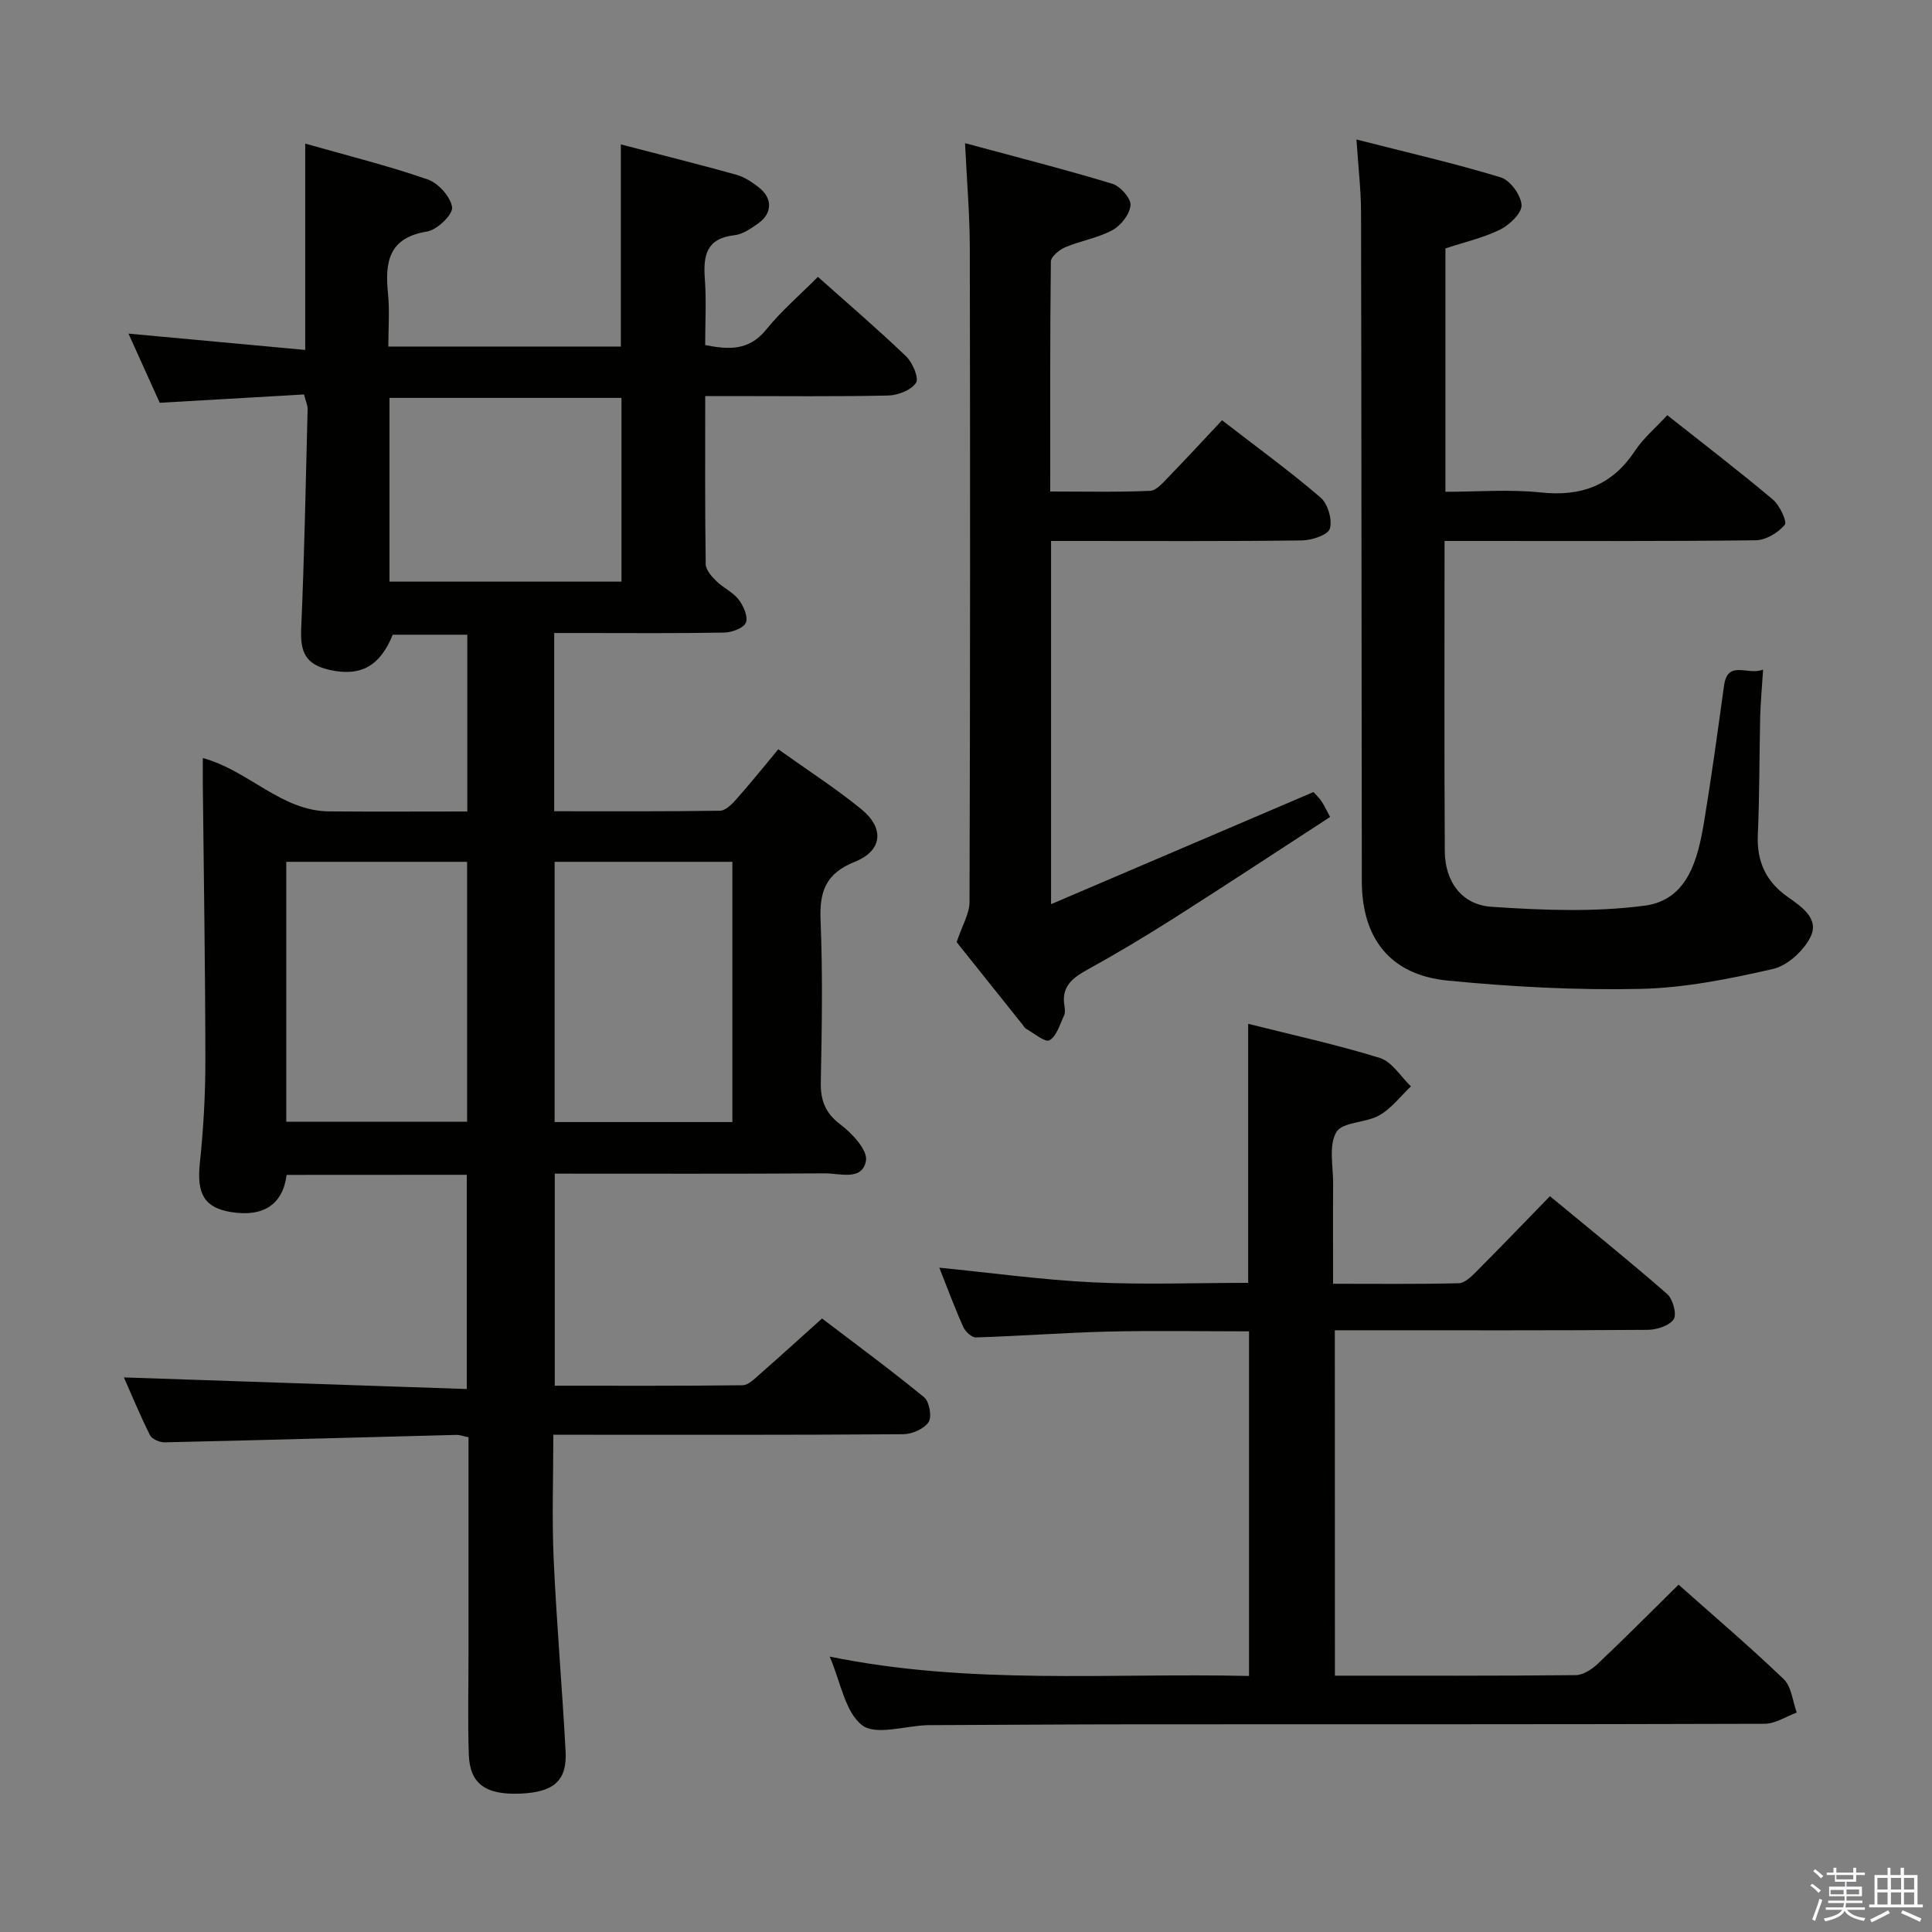 <svg enable-background="new 0 0 400 400" viewBox="0 0 400 400" xmlns="http://www.w3.org/2000/svg"><rect x="0" y="0" width="400" height="400" fill="#808080" stroke="none"/><path d="m374.8 390.4.4-.4c.7.5 1.3 1 1.8 1.4l-.5.5c-.5-.6-1.1-1.1-1.7-1.5zm1 7.3-.6-.3c.5-1.4 1.1-2.8 1.5-4.3.2.1.4.2.6.3-.5 1.3-1 2.8-1.5 4.3zm-.4-10.3.4-.4c.4.3 1 .8 1.7 1.4l-.5.5c-.4-.5-1-1-1.6-1.5zm2.5.3h1.7v-1h.6v1h3.5v-1h.6v1h1.8v.5h-1.8v1.4h-2v1h3.2v2h-3.2v.9h3.3v.5h-3.4c0 .3-.1.6-.1.9h4v.5h-3.7c.7.9 1.9 1.5 3.8 1.7-.1.2-.2.4-.3.6-2.1-.4-3.5-1.1-4-2.1-.4 1-1.8 1.7-4 2.2-.1-.2-.2-.4-.3-.6 2.1-.4 3.4-1 3.8-1.8h-3.4v-.5h3.6c.1-.3.1-.6.2-.9h-3.3v-.5h3.4c0-.3 0-.6 0-.9h-3.2v-2h3.3v-1h-2.1v-1.4h-1.7v-.5zm1.1 3.5v1h2.7c0-.3 0-.4 0-.4 0-.2 0-.2 0-.2 0-.1 0-.2 0-.3h-2.7zm1.2-3v.9h3.5v-.9zm4.7 3h-2.6v.6.4h2.6z" fill="#fbfafc"/><path d="m393.6 386.7h.6v1.5h2.8v6.1h1.1v.6h-11.1v-.6h1.1v-6.1h2.7v-1.5h.6v1.5h2.1v-1.5zm-2.7 8.8.4.6c-1.2.6-2.5 1.3-3.8 1.9-.1-.2-.2-.4-.3-.6 1.2-.6 2.5-1.2 3.7-1.9zm-2.2-6.7v2.4h2.1v-2.4zm0 3v2.5h2.1v-2.5zm2.8-3v2.4h2.1v-2.4zm0 3v2.5h2.1v-2.5zm6 6.1c-1.4-.7-2.7-1.3-3.9-1.8l.3-.6c1.5.6 2.7 1.2 3.9 1.7zm-1.2-9.1h-2.1v2.4h2.1zm-2.1 3v2.5h2.1v-2.5z" fill="#fbfafc"/><g fill="#010100"><path d="m59.34 243.25c-.78 6.14-4.82 8.76-11.47 7.7-5.6-.9-7.15-3.82-6.5-10.08.75-7.1 1.16-14.27 1.15-21.4-.02-18.98-.33-37.96-.53-56.94-.02-1.77 0-3.54 0-5.59 9.6 2.63 16.18 10.97 26.18 11.05 9.45.08 18.9.02 28.58.02 0-12.42 0-24.34 0-36.6-5.2 0-10.29 0-15.44 0-2.59 6.46-6.62 8.74-13.05 7.29-4.92-1.11-6.13-3.55-5.9-8.58.66-15.12.94-30.26 1.33-45.39.02-.79-.37-1.58-.74-3.06-9.78.56-19.53 1.12-29.88 1.72-1.92-4.25-4.07-9.02-6.47-14.32 12.48 1.15 24.31 2.24 36.59 3.38 0-14.52 0-28.25 0-42.72 8.6 2.45 17.1 4.56 25.34 7.41 2.22.77 4.79 3.62 5.07 5.79.19 1.49-3.1 4.66-5.17 5-7.96 1.29-8.76 6.29-8.1 12.81.36 3.58.07 7.23.07 11.01h48.14c0-13.93 0-27.64 0-41.85 7.96 2.07 15.94 4.06 23.86 6.26 1.7.47 3.34 1.55 4.75 2.67 2.85 2.26 2.76 5.37-.2 7.45-1.48 1.04-3.18 2.23-4.88 2.42-5.82.63-6.5 4.2-6.14 9.03.33 4.46.07 8.97.07 13.71 4.9.97 9.07 1.2 12.63-3.2 3.1-3.84 6.91-7.1 10.71-10.92 6.22 5.55 12.4 10.83 18.25 16.45 1.35 1.29 2.72 4.52 2.06 5.49-1.03 1.53-3.76 2.59-5.8 2.63-10.82.24-21.66.11-32.49.11-1.62 0-3.24 0-5.35 0 0 11.92-.07 23.37.1 34.81.02 1.19 1.23 2.55 2.21 3.51 1.41 1.39 3.41 2.26 4.59 3.79 1.01 1.31 2.02 3.57 1.52 4.8-.46 1.14-2.91 2.03-4.5 2.06-9.83.18-19.66.09-29.49.09-1.79 0-3.59 0-5.7 0v36.9c11.51 0 22.93.07 34.35-.11 1.17-.02 2.5-1.41 3.43-2.46 2.85-3.21 5.53-6.55 8.62-10.26 5.96 4.26 11.82 8.03 17.2 12.41 4.8 3.91 4.39 8.58-1.33 10.87-6.05 2.42-7.37 6.14-7.12 12.13.46 11.15.27 22.33.05 33.49-.07 3.82.91 6.41 4.1 8.82 2.4 1.81 5.62 5.27 5.25 7.45-.72 4.26-5.42 2.61-8.52 2.63-18.49.12-36.97.06-55.91.06v43.91c13.01 0 25.95.06 38.88-.1 1.21-.02 2.52-1.37 3.59-2.31 4.12-3.61 8.17-7.3 12.86-11.51 6.51 4.96 13.97 10.44 21.13 16.3 1.1.9 1.66 4.07.93 5.16-.95 1.41-3.43 2.49-5.27 2.5-22.16.17-44.32.11-66.49.11-1.81 0-3.61 0-5.93 0 0 8.85-.31 17.31.07 25.74.6 13.28 1.76 26.54 2.47 39.81.33 6.09-2.45 8.47-9.39 8.75-7.19.29-10.45-2.03-10.65-8.12-.23-6.99-.06-14-.06-20.99 0-14.82 0-29.63 0-44.67-.99-.2-1.77-.5-2.53-.49-20.12.52-40.24 1.09-60.37 1.54-1.04.02-2.64-.67-3.05-1.49-2.07-4.13-3.83-8.41-5.4-11.95 23.55.8 47.07 1.59 70.99 2.4 0-15.34 0-29.72 0-44.35-12.37.02-24.63.02-37.3.02zm-.07-64.82v53.82h37.44c0-18.07 0-35.83 0-53.82-12.54 0-24.78 0-37.44 0zm55.56 0v53.88h36.8c0-18.11 0-35.94 0-53.88-12.42 0-24.49 0-36.8 0zm-34.19-58.01h48.03c0-12.97 0-25.54 0-38.04-16.18 0-32.03 0-48.03 0z"/><path d="m276.38 346.93c16.91 0 33.39.06 49.87-.11 1.54-.02 3.35-1.21 4.56-2.36 5.55-5.24 10.92-10.66 16.72-16.37 7.27 6.46 14.72 12.8 21.77 19.56 1.62 1.56 1.84 4.57 2.7 6.92-2.21.81-4.43 2.31-6.65 2.32-43.15.14-86.29.09-129.44.11-14.33.01-28.65.11-42.98.17-.33 0-.67-.01-1 .01-4.6.16-10.66 2.17-13.45 0-3.54-2.76-4.42-8.92-6.7-14.2 29.02 5.94 57.81 3.35 86.82 4.01 0-23.89 0-47.31 0-71.35-9.68 0-19.42-.18-29.15.05-9.13.22-18.25.93-27.38 1.21-.88.03-2.21-1.21-2.64-2.17-1.76-3.93-3.25-7.98-4.96-12.27 10.82 1.07 21.24 2.52 31.7 3.03 10.62.52 21.28.11 32.25.11 0-17.77 0-35.46 0-53.63 9.08 2.29 18.3 4.29 27.27 7.07 2.51.78 4.31 3.86 6.43 5.88-2.15 2.04-4.03 4.56-6.53 5.99-2.8 1.6-7.64 1.34-8.91 3.48-1.63 2.74-.65 7.07-.67 10.72-.05 6.65-.01 13.31-.01 20.68 8.84 0 17.44.1 26.02-.11 1.23-.03 2.58-1.35 3.59-2.37 4.94-4.95 9.78-9.99 15.29-15.65 8.33 6.89 16.44 13.41 24.26 20.24 1.19 1.04 2.05 4.19 1.36 5.23-.91 1.36-3.5 2.18-5.38 2.2-19.66.15-39.31.09-58.97.09-1.81 0-3.62 0-5.81 0 .02 23.9.02 47.42.02 71.51z"/><path d="m299.08 112c0 21.96-.08 43.11.05 64.25.04 6.24 3.48 11.07 9.64 11.49 10.54.71 21.31 1.14 31.73-.23 8.95-1.17 11.03-9.64 12.32-17.4 1.54-9.34 2.82-18.72 4.11-28.09.77-5.56 4.82-2.1 8.1-3.38-.23 3.64-.52 6.69-.6 9.74-.19 8.16-.13 16.32-.49 24.47-.24 5.51 1.66 9.64 6.15 12.82 2.83 2.01 6.62 4.47 4.77 8.28-1.4 2.87-4.76 5.97-7.77 6.66-9.02 2.06-18.28 3.93-27.48 4.13-13.26.29-26.6-.43-39.81-1.71-11.9-1.15-17.83-8.63-17.85-20.62-.07-46.15-.06-92.29-.16-138.44-.01-4.59-.56-9.19-.95-15.09 10.52 2.69 20.31 4.93 29.89 7.85 1.94.59 4.17 3.67 4.29 5.72.1 1.64-2.47 4.11-4.41 5.07-3.52 1.74-7.46 2.62-11.35 3.91v50.39c6.61 0 13.25-.55 19.76.14 8.41.89 14.76-1.48 19.48-8.62 1.71-2.59 4.19-4.67 6.69-7.38 7.44 5.89 14.79 11.51 21.86 17.46 1.42 1.19 3.01 4.6 2.46 5.25-1.37 1.64-3.92 3.16-6.02 3.19-19.49.23-38.99.14-58.48.14-1.79 0-3.58 0-5.93 0z"/><path d="m217.61 112v75.2c18.48-7.9 36.22-15.48 54.32-23.21.33.37 1.05 1.02 1.6 1.8.57.8.97 1.72 1.86 3.35-10.87 7.06-21.66 14.18-32.57 21.11-5.89 3.74-11.9 7.32-18 10.69-3.06 1.69-5.1 3.59-4.43 7.36.11.64.17 1.42-.1 1.98-.87 1.83-1.52 4.26-3.01 5.1-.9.51-3.23-1.5-4.89-2.41-.27-.15-.43-.5-.63-.76-4.87-6.1-9.75-12.21-13.7-17.15 1.15-3.45 2.66-5.88 2.67-8.3.14-45.14.14-90.29.06-135.43-.01-6.79-.6-13.57-.99-21.69 10.62 2.87 20.63 5.42 30.5 8.41 1.64.5 3.86 3 3.76 4.42-.13 1.85-1.97 4.21-3.71 5.16-3.01 1.64-6.58 2.2-9.78 3.55-1.25.53-2.99 1.96-3 3-.19 15.63-.13 31.26-.13 47.58 7.19 0 13.94.16 20.68-.14 1.33-.06 2.72-1.75 3.85-2.91 3.59-3.69 7.08-7.48 11.04-11.7 7.21 5.58 14.03 10.53 20.41 16.01 1.5 1.29 2.47 4.61 1.91 6.44-.41 1.32-3.77 2.41-5.82 2.43-15.32.2-30.65.11-45.98.11-1.84 0-3.65 0-5.92 0z"/></g></svg>